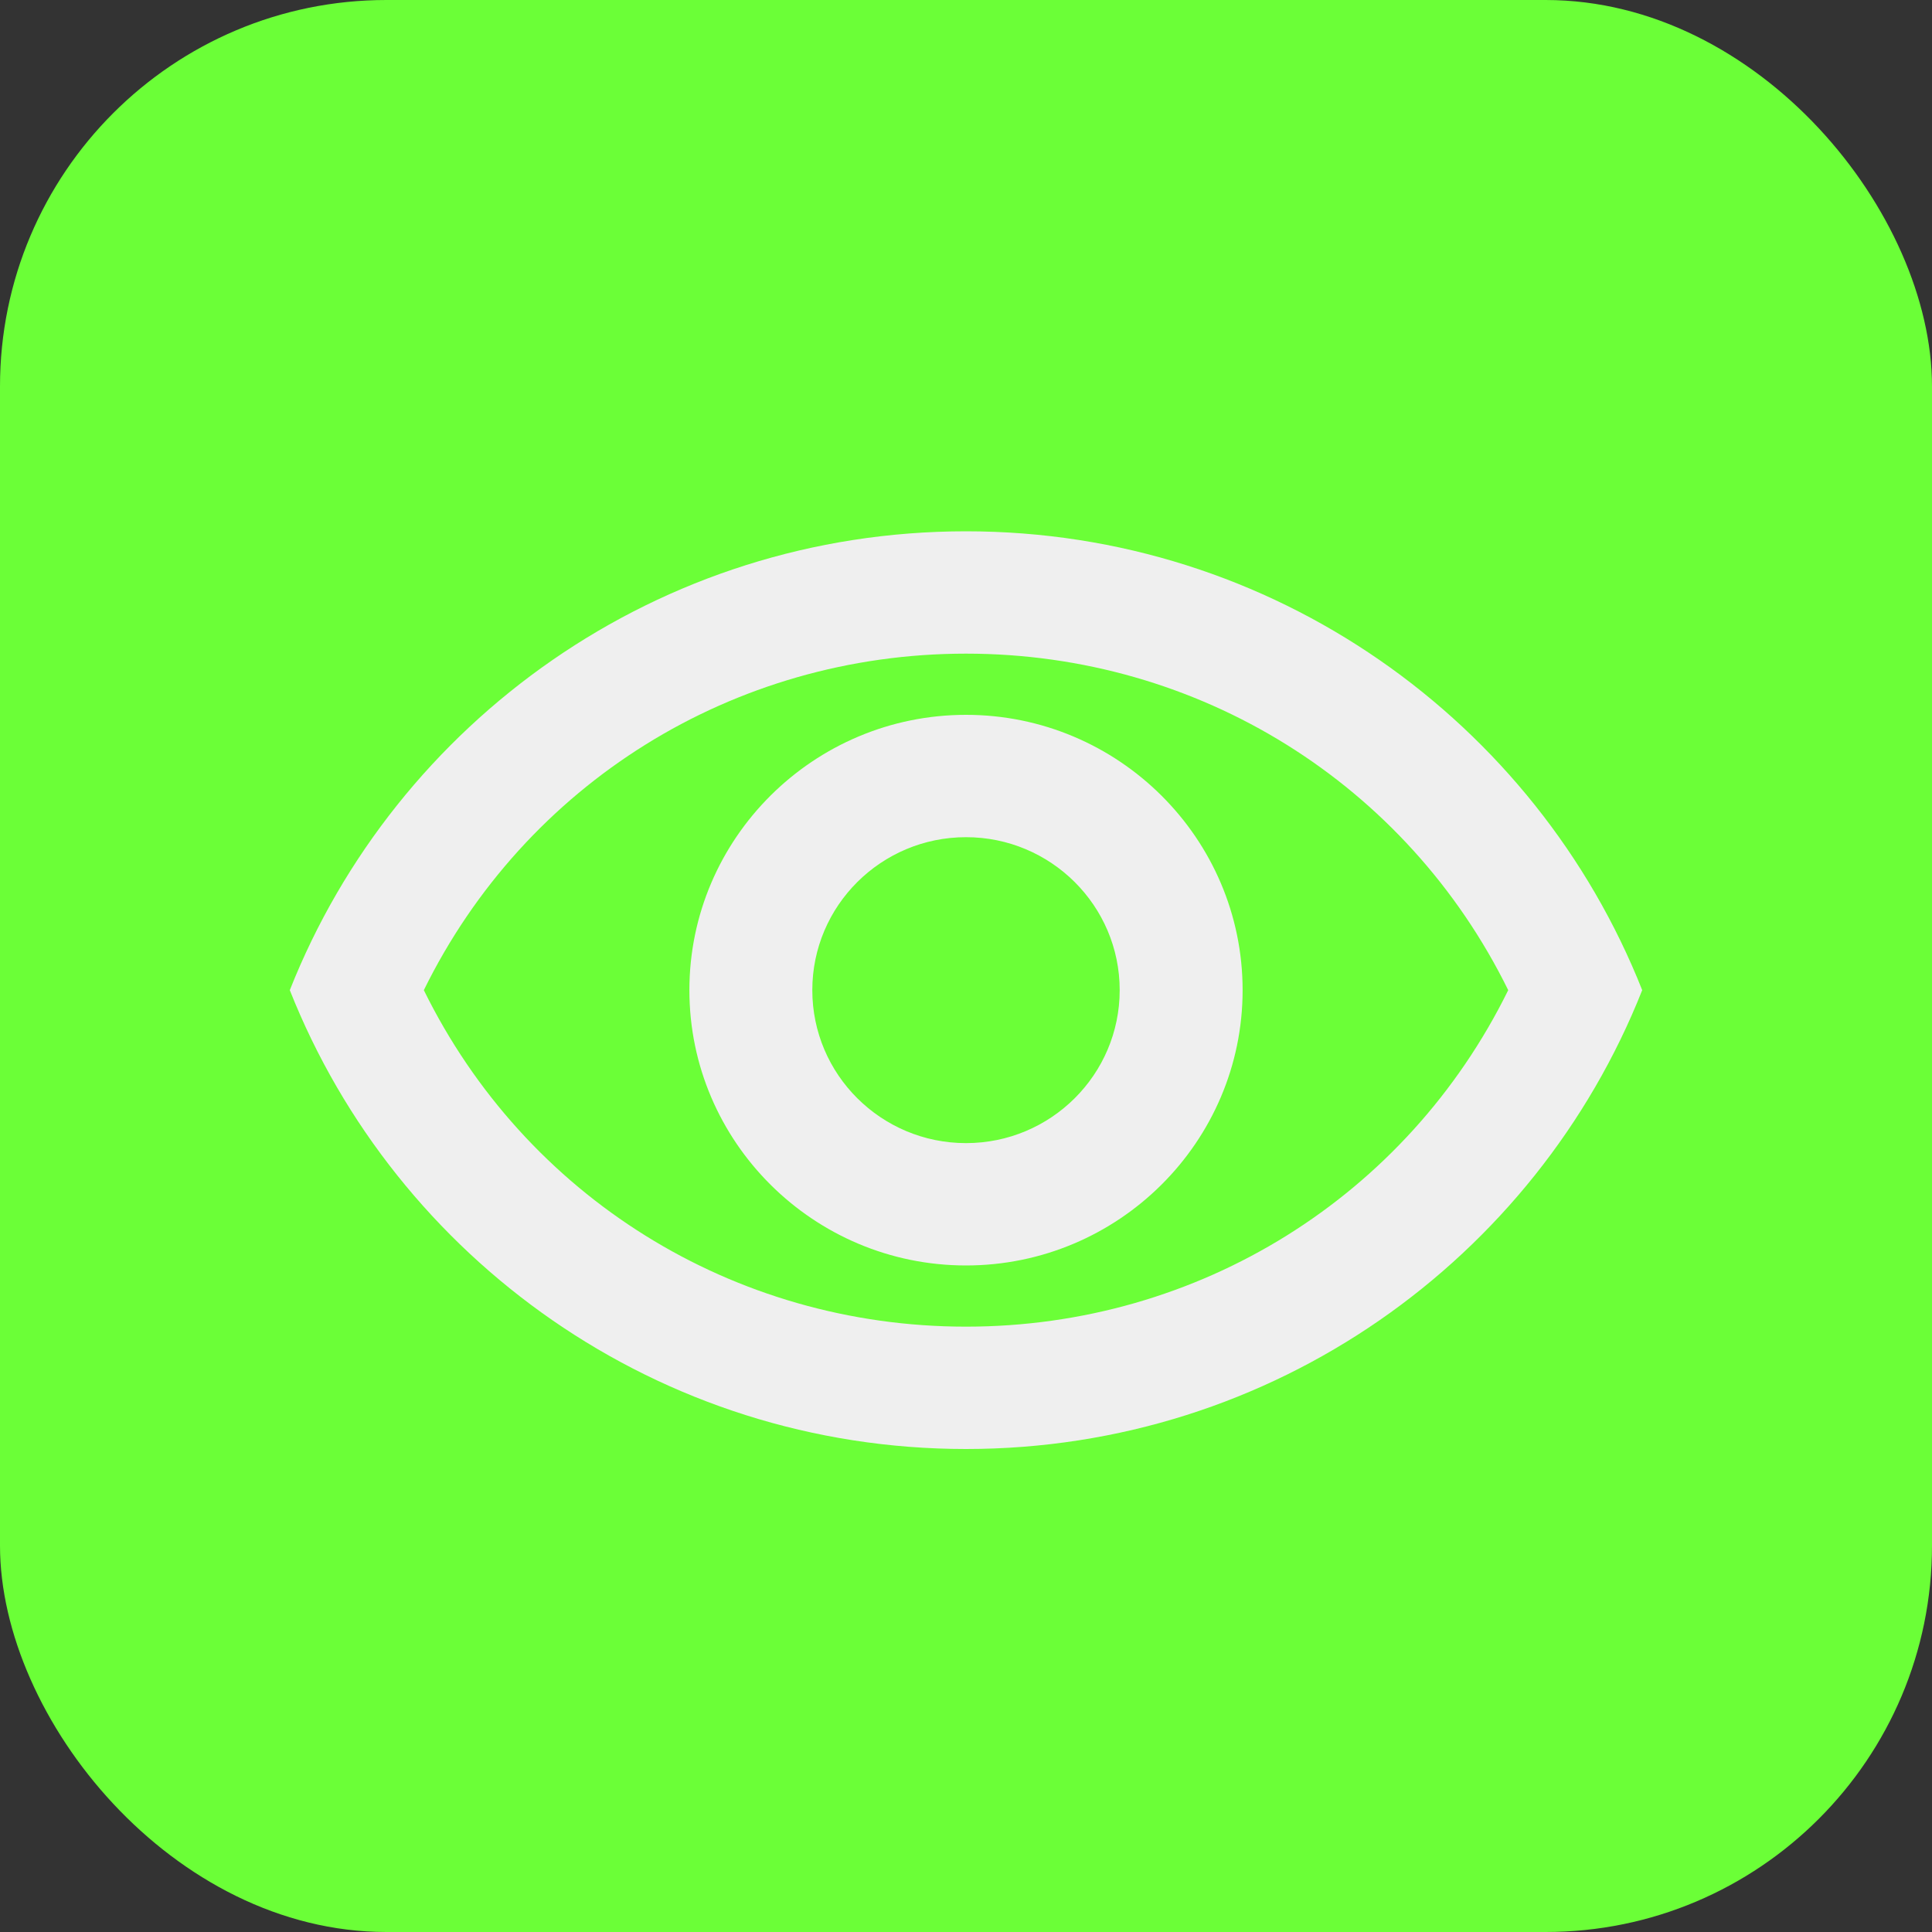 <svg width="40" height="40" viewBox="0 0 40 40" fill="none" xmlns="http://www.w3.org/2000/svg">
<rect x="0" y="0" width="40" height="40" fill="#333333" stroke="none"/>
<rect width="40" height="40" rx="8" fill="#6BFF37"/>
<path d="M20 13.533C24.824 13.533 29.125 16.231 31.226 20.5C29.125 24.769 24.824 27.467 20 27.467C15.176 27.467 10.874 24.769 8.775 20.5C10.874 16.231 15.176 13.533 20 13.533ZM20 11C13.636 11 8.202 14.939 6 20.5C8.202 26.061 13.636 30 20 30C26.364 30 31.798 26.061 34 20.5C31.798 14.939 26.364 11 20 11ZM20 17.333C21.756 17.333 23.182 18.752 23.182 20.5C23.182 22.248 21.756 23.667 20 23.667C18.244 23.667 16.818 22.248 16.818 20.5C16.818 18.752 18.244 17.333 20 17.333ZM20 14.8C16.844 14.8 14.273 17.359 14.273 20.5C14.273 23.641 16.844 26.2 20 26.2C23.156 26.2 25.727 23.641 25.727 20.5C25.727 17.359 23.156 14.8 20 14.8Z" fill="#EFEFEF"/>
</svg>
